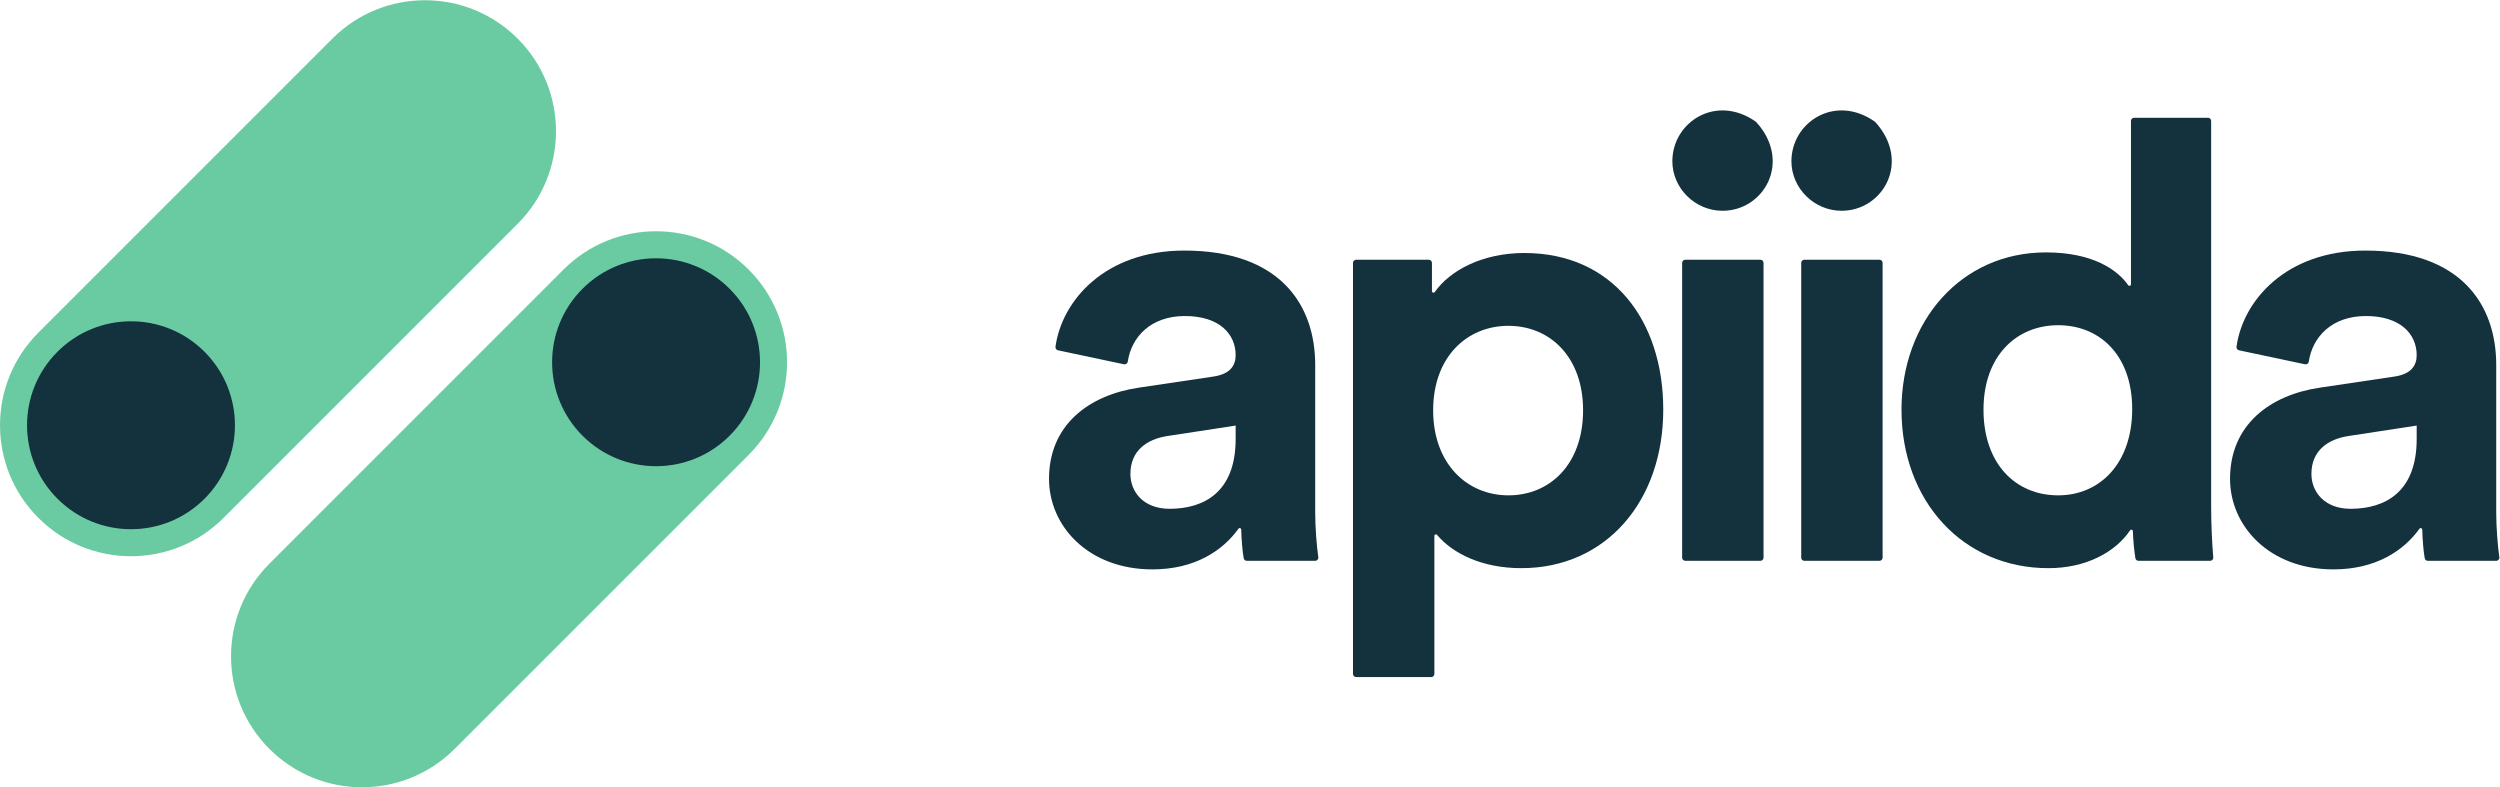 <?xml version="1.0" encoding="UTF-8" standalone="no"?>
<svg
   xmlns:dc="http://purl.org/dc/elements/1.1/"
   xmlns:cc="http://creativecommons.org/ns#"
   xmlns:rdf="http://www.w3.org/1999/02/22-rdf-syntax-ns#"
   xmlns:svg="http://www.w3.org/2000/svg"
   xmlns="http://www.w3.org/2000/svg"
   xmlns:sodipodi="http://sodipodi.sourceforge.net/DTD/sodipodi-0.dtd"
   xmlns:inkscape="http://www.inkscape.org/namespaces/inkscape"
   version="1.1"
   id="svg2"
   xml:space="preserve"
   width="300.067"
   height="94.493"
   viewBox="0 0 300.067 94.493"
   sodipodi:docname="2021_APIIDA_Mainbrand_APIIDA_Base.eps"><defs
     id="defs6" /><sodipodi:namedview
     pagecolor="#ffffff"
     bordercolor="#666666"
     borderopacity="1"
     objecttolerance="10"
     gridtolerance="10"
     guidetolerance="10"
     inkscape:pageopacity="0"
     inkscape:pageshadow="2"
     inkscape:window-width="640"
     inkscape:window-height="480"
     id="namedview4" /><g
     id="g10"
     inkscape:groupmode="layer"
     inkscape:label="ink_ext_XXXXXX"
     transform="matrix(1.333,0,0,-1.333,0,94.493)"><g
       id="g12"
       transform="scale(0.1)"><path
         d="m 117.941,208.023 c -30.187,0 -60.371,11.512 -83.394,34.54 -46.062,46.066 -46.062,120.734 0,166.792 L 299.309,674.121 c 46.054,46.051 120.742,46.051 166.793,0 46.058,-46.058 46.058,-120.73 0,-166.793 L 201.34,242.563 c -23.027,-23.028 -53.211,-34.54 -83.399,-34.54"
         style="fill:#6acba3;fill-opacity:1;fill-rule:nonzero;stroke:none"
         id="path14" /><path
         d="m 184.133,392.152 c 36.558,-36.554 36.558,-95.82 0.004,-132.382 -36.559,-36.551 -95.825,-36.551 -132.383,0.011 -36.551,36.551 -36.559,95.821 0,132.379 36.555,36.551 95.82,36.551 132.379,-0.008"
         style="fill:#14313e;fill-opacity:1;fill-rule:nonzero;stroke:none"
         id="path16" /><path
         d="m 325.973,-0.004 c -30.184,0 -60.368,11.523 -83.395,34.551 -46.058,46.055 -46.058,120.723 0,166.785 l 264.762,264.77 c 46.055,46.046 120.742,46.046 166.793,0 46.062,-46.067 46.062,-120.735 0,-166.797 L 409.371,34.547 C 386.344,11.52 356.16,-0.004 325.973,-0.004"
         style="fill:#6acba3;fill-opacity:1;fill-rule:nonzero;stroke:none"
         id="path18" /><path
         d="m 656.926,448.887 c 36.558,-36.559 36.558,-95.824 0.004,-132.375 -36.559,-36.555 -95.825,-36.555 -132.383,0 -36.551,36.554 -36.559,95.828 0,132.383 36.555,36.55 95.82,36.55 132.379,-0.008"
         style="fill:#14313e;fill-opacity:1;fill-rule:nonzero;stroke:none"
         id="path20" /><path
         d="m 1112.61,313.551 v 12.129 l -61.15,-9.367 c -18.74,-2.762 -33.61,-13.231 -33.61,-34.168 0,-15.977 11.57,-31.407 35.26,-31.407 30.86,0 59.5,14.883 59.5,62.813 z m -87.05,46.285 66.67,9.922 c 15.43,2.199 20.38,9.922 20.38,19.285 0,19.289 -14.87,35.266 -45.72,35.266 -30.6,0 -48.07,-18.684 -51.43,-41.063 -0.25,-1.625 -1.74,-2.73 -3.34,-2.391 l -59.444,12.598 c -1.465,0.309 -2.492,1.695 -2.289,3.18 5.718,41.707 44.711,86.629 115.943,86.629 85.97,0 117.92,-48.485 117.92,-103.035 V 246.883 c 0,-12.824 1.33,-29.621 2.79,-39.719 0.25,-1.73 -1.06,-3.262 -2.8,-3.262 h -61.57 c -1.36,0 -2.55,0.899 -2.79,2.227 -1.19,6.582 -2.03,17.078 -2.25,25.906 -0.03,1.367 -1.73,1.848 -2.52,0.742 -14.29,-19.922 -39.49,-36.589 -77.43,-36.589 -57.856,0 -93.121,39.121 -93.121,81.55 0,48.489 35.82,75.489 81.001,82.098"
         style="fill:#14313e;fill-opacity:1;fill-rule:nonzero;stroke:none"
         id="path22" /><path
         d="m 1358.23,415.492 c -37.47,0 -67.78,-28.101 -67.78,-76.043 0,-47.929 30.31,-76.594 67.78,-76.594 37.46,0 67.22,28.11 67.22,76.594 0,47.942 -29.76,76.043 -67.22,76.043 z M 1218.27,102.047 v 370.121 c 0,1.562 1.27,2.832 2.84,2.832 h 65.41 c 1.57,0 2.84,-1.27 2.84,-2.832 v -25.43 c 0,-1.41 1.76,-1.918 2.58,-0.765 13.51,19.187 42.49,35.09 80.62,35.09 79.35,0 125.08,-60.614 125.08,-141.063 0,-82.094 -51.24,-142.711 -127.84,-142.711 -35.29,0 -61.77,13.195 -75.78,29.914 -0.86,1.024 -2.47,0.469 -2.47,-0.871 V 102.047 c 0,-1.563 -1.27,-2.832 -2.83,-2.832 h -67.61 c -1.57,0 -2.84,1.269 -2.84,2.832"
         style="fill:#14313e;fill-opacity:1;fill-rule:nonzero;stroke:none"
         id="path24" /><path
         d="m 1514.64,206.734 v 265.434 c 0,1.562 1.27,2.832 2.84,2.832 h 67.62 c 1.56,0 2.83,-1.27 2.83,-2.832 V 206.734 c 0,-1.562 -1.27,-2.832 -2.83,-2.832 h -67.62 c -1.57,0 -2.84,1.27 -2.84,2.832 z m 66.18,392.68 c 0.24,-0.164 0.47,-0.375 0.67,-0.59 32.18,-35.625 6.81,-79.742 -30.47,-79.742 -24.8,0 -45.19,20.387 -45.19,44.629 0,35.148 39.2,60.762 74.99,35.703"
         style="fill:#14313e;fill-opacity:1;fill-rule:nonzero;stroke:none"
         id="path26" /><path
         d="m 1621.86,206.734 v 265.434 c 0,1.562 1.27,2.832 2.83,2.832 h 67.62 c 1.57,0 2.84,-1.27 2.84,-2.832 V 206.734 c 0,-1.562 -1.27,-2.832 -2.84,-2.832 h -67.62 c -1.56,0 -2.83,1.27 -2.83,2.832 z m 66.18,392.68 c 0.23,-0.164 0.47,-0.375 0.66,-0.59 32.18,-35.625 6.81,-79.742 -30.48,-79.742 -24.79,0 -45.18,20.387 -45.18,44.629 0,35.148 39.21,60.762 75,35.703"
         style="fill:#14313e;fill-opacity:1;fill-rule:nonzero;stroke:none"
         id="path28" /><path
         d="m 1853.21,262.855 c 37.48,0 66.67,28.665 66.67,77.704 0,48.484 -29.19,75.48 -66.67,75.48 -37.47,0 -67.22,-27.547 -67.22,-76.039 0,-48.48 28.65,-77.145 67.22,-77.145 z m 137.76,-9.91 c 0,-16.613 0.92,-34.609 1.91,-46.007 0.15,-1.661 -1.15,-3.036 -2.82,-3.036 h -64.49 c -1.38,0 -2.57,0.965 -2.8,2.325 -0.9,5.468 -1.98,14.777 -2.26,24.355 -0.04,1.406 -1.77,1.887 -2.56,0.715 -13.15,-19.492 -39.48,-34.008 -73.55,-34.008 -77.14,0 -132.24,60.617 -132.24,142.711 0,79.348 53.44,141.617 130.04,141.617 42.5,0 64.58,-15.883 74.07,-29.531 0.78,-1.129 2.51,-0.535 2.51,0.836 V 600 c 0,1.563 1.27,2.832 2.84,2.832 h 66.52 c 1.56,0 2.83,-1.269 2.83,-2.832 V 252.945"
         style="fill:#14313e;fill-opacity:1;fill-rule:nonzero;stroke:none"
         id="path30" /><path
         d="m 2176.04,313.551 v 12.129 l -61.17,-9.367 c -18.73,-2.762 -33.61,-13.231 -33.61,-34.168 0,-15.977 11.57,-31.407 35.26,-31.407 30.86,0 59.52,14.883 59.52,62.813 z m -87.06,46.285 66.67,9.922 c 15.43,2.199 20.39,9.922 20.39,19.285 0,19.289 -14.88,35.266 -45.74,35.266 -30.59,0 -48.05,-18.684 -51.42,-41.063 -0.25,-1.625 -1.74,-2.73 -3.34,-2.391 l -59.44,12.598 c -1.47,0.309 -2.49,1.695 -2.3,3.18 5.72,41.707 44.72,86.629 115.95,86.629 85.96,0 117.92,-48.485 117.92,-103.035 V 246.883 c 0,-12.824 1.33,-29.621 2.79,-39.719 0.24,-1.73 -1.06,-3.262 -2.8,-3.262 h -61.57 c -1.36,0 -2.55,0.899 -2.79,2.227 -1.2,6.582 -2.03,17.078 -2.24,25.906 -0.04,1.367 -1.73,1.848 -2.53,0.742 -14.3,-19.922 -39.49,-36.589 -77.43,-36.589 -57.86,0 -93.12,39.121 -93.12,81.55 0,48.489 35.81,75.489 81,82.098"
         style="fill:#14313e;fill-opacity:1;fill-rule:nonzero;stroke:none"
         id="path32" /></g></g></svg>
